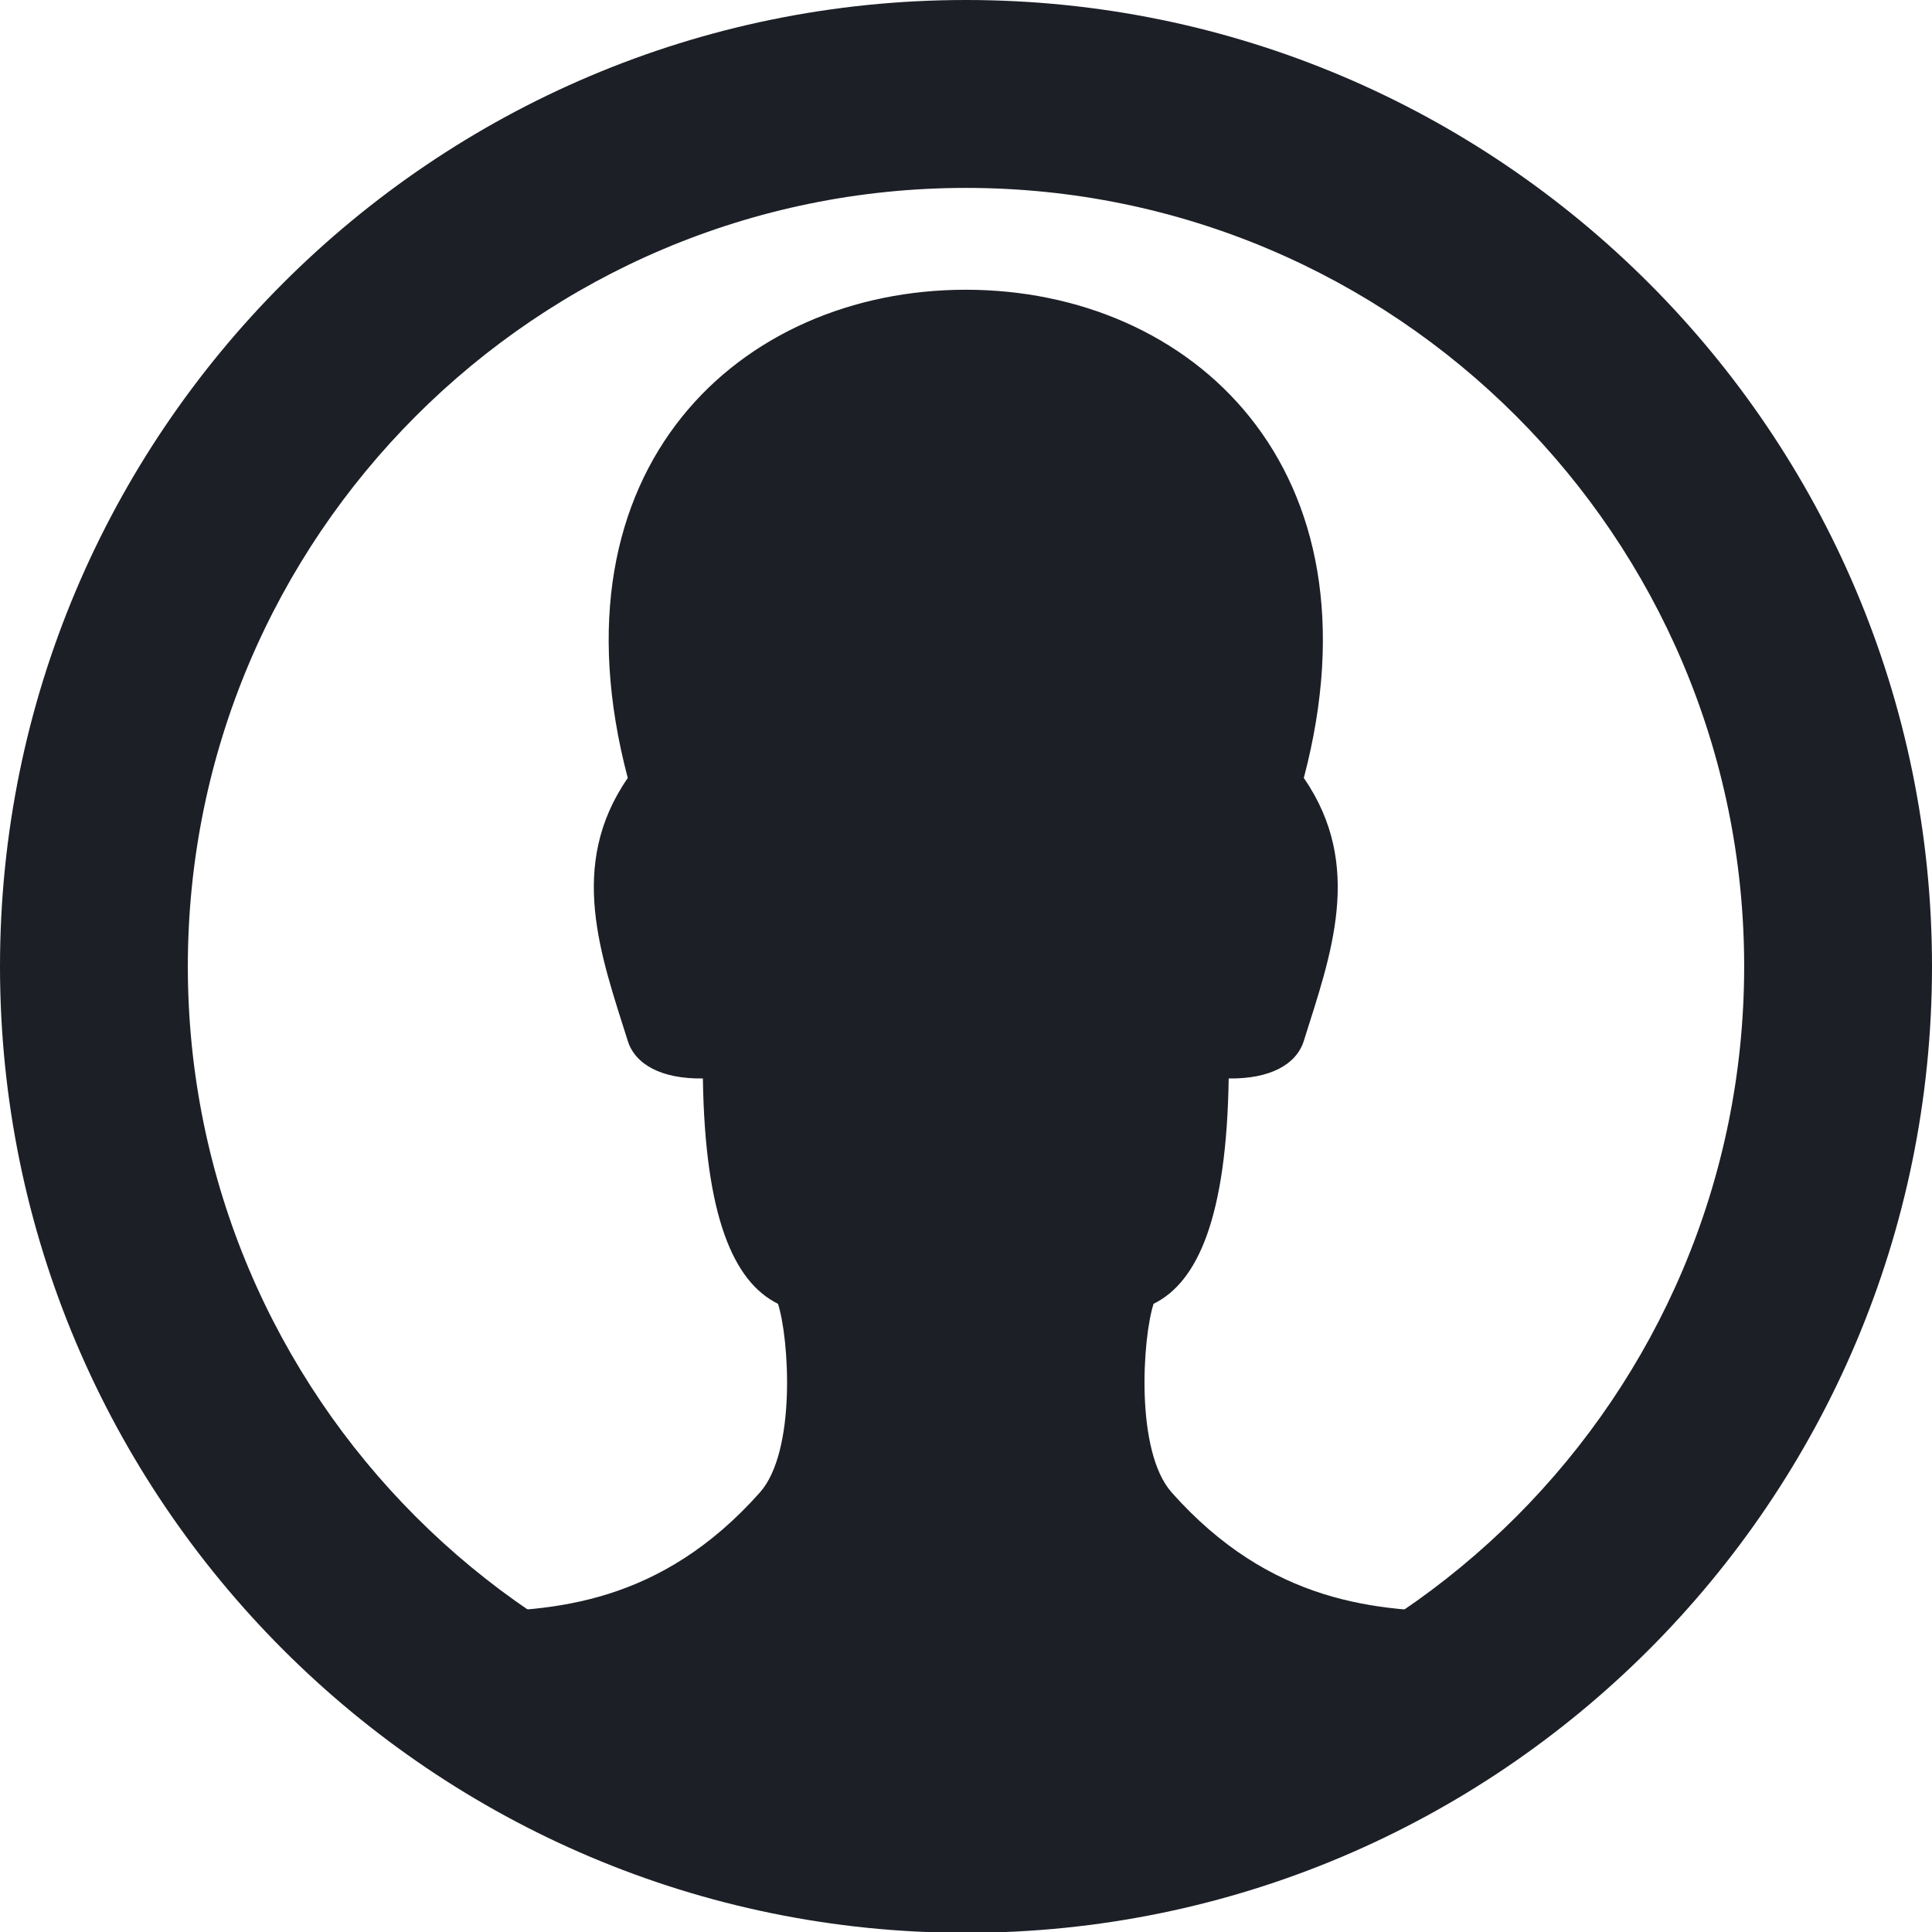 <?xml version="1.0" encoding="UTF-8" standalone="no"?>
<!DOCTYPE svg PUBLIC "-//W3C//DTD SVG 1.1//EN" "http://www.w3.org/Graphics/SVG/1.1/DTD/svg11.dtd">
<svg width="100%" height="100%" viewBox="0 0 720 720" version="1.1" xmlns="http://www.w3.org/2000/svg" xmlns:xlink="http://www.w3.org/1999/xlink" xml:space="preserve" xmlns:serif="http://www.serif.com/" style="fill-rule:evenodd;clip-rule:evenodd;stroke-linejoin:round;stroke-miterlimit:2;">
    <g transform="matrix(1,0,0,1.003,0,0)">
        <ellipse cx="360" cy="359.076" rx="360" ry="359.076" style="fill:rgb(235,235,235);fill-opacity:0;"/>
        <path d="M360,0C558.689,0 720,160.896 720,359.076C720,557.255 558.689,718.151 360,718.151C161.311,718.151 0,557.255 0,359.076C0,160.896 161.311,0 360,0ZM360,69.82C520.055,69.82 650,199.431 650,359.076C650,518.72 520.055,648.331 360,648.331C199.945,648.331 70,518.72 70,359.076C70,199.431 199.945,69.82 360,69.82Z" style="fill:rgb(28,31,38);"/>
    </g>
    <g id="Person" transform="matrix(0.972,0,0,0.972,10,10)">
        <path d="M360,0C161.28,0 0,161.28 0,360C0,558.72 161.28,720 360,720C558.72,720 720,558.72 720,360C720,161.28 558.72,0 360,0ZM552.671,607.667C626.368,550.255 673.778,460.659 673.778,360C673.778,186.719 533.281,46.222 360,46.222C186.719,46.222 44.661,186.719 46.222,360C46.222,460.659 93.632,550.255 167.329,607.667C202.127,607.711 243.157,604.552 281.037,561.959C295.171,546.065 292.202,502.598 288,489.6C270.997,481.228 260.005,456.269 259.2,403.2C243.395,403.44 233.244,397.861 230.4,388.8C220.176,356.228 207.118,321.665 230.4,288C199,168.89 273.601,100.802 360,100.8C446.397,100.8 521,168.888 489.6,288C512.882,321.665 499.824,356.228 489.6,388.8C486.756,397.861 476.605,403.44 460.8,403.2C459.995,456.269 449.003,481.228 432,489.6C427.798,502.598 424.829,546.065 438.963,561.959C476.843,604.552 517.873,607.711 552.671,607.667Z" style="fill:rgb(28,31,38);"/>
    </g>
</svg>
